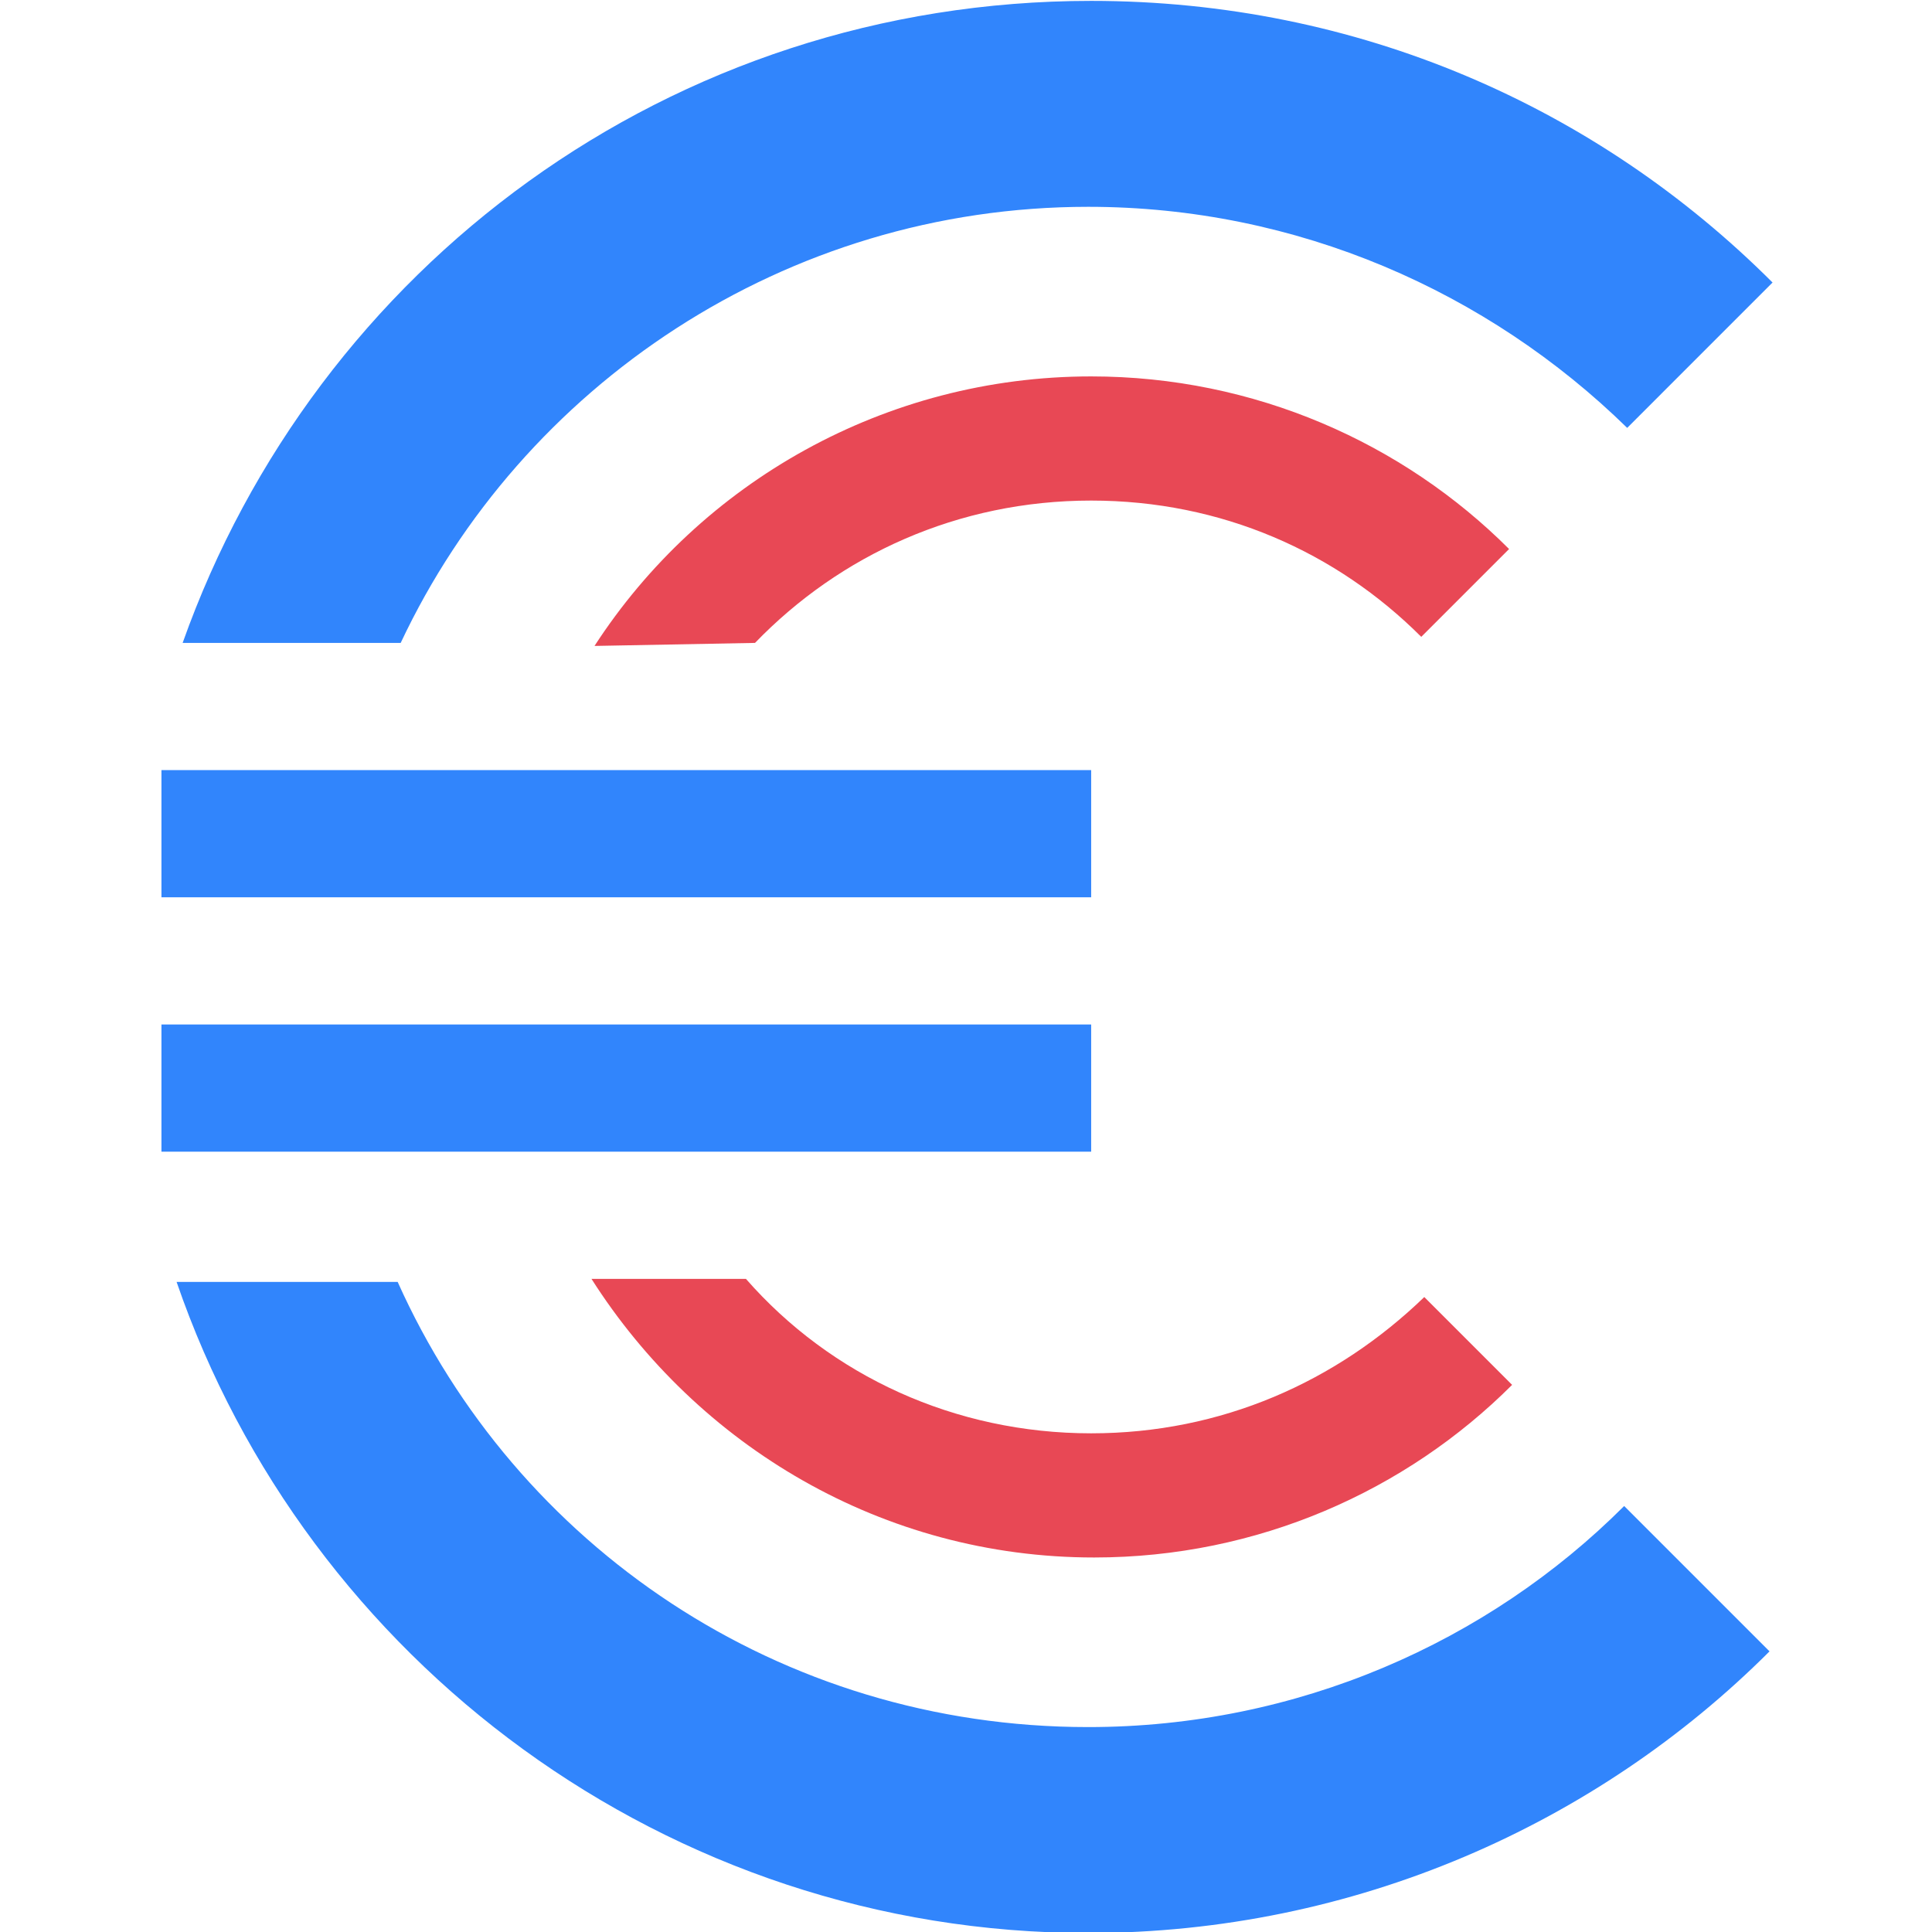 <?xml version="1.0" encoding="UTF-8" standalone="no"?>
<!DOCTYPE svg PUBLIC "-//W3C//DTD SVG 1.1//EN" "http://www.w3.org/Graphics/SVG/1.1/DTD/svg11.dtd">
<svg width="100%" height="100%" viewBox="0 0 200 200" version="1.1" xmlns="http://www.w3.org/2000/svg" xmlns:xlink="http://www.w3.org/1999/xlink" xml:space="preserve" xmlns:serif="http://www.serif.com/" style="fill-rule:evenodd;clip-rule:evenodd;stroke-linejoin:round;stroke-miterlimit:1.414;">
    <g transform="matrix(3.135,0,0,3.135,-1480.25,-1344.51)">
        <rect x="477.5" y="454.3" width="30.7" height="4.2" style="fill:rgb(49,133,252);"/>
    </g>
    <g transform="matrix(3.135,0,0,3.135,-1480.25,-1344.51)">
        <rect x="477.5" y="462.7" width="30.7" height="4.2" style="fill:rgb(49,133,252);"/>
    </g>
    <g transform="matrix(3.135,0,0,3.135,-1480.25,-1344.51)">
        <path d="M497.1,450.1C499.9,447.2 503.8,445.4 508.2,445.4C512.5,445.4 516.3,447.1 519.1,449.9L522,447C518.5,443.5 513.6,441.3 508.2,441.3C501.4,441.3 495.3,444.8 491.8,450.2L497.1,450.1Z" style="fill:rgb(232,72,85);fill-rule:nonzero;"/>
        <path d="M508.2,476.2C503.7,476.2 499.6,474.3 496.8,471.1L491.7,471.1C495.2,476.6 501.3,480.3 508.3,480.3C513.7,480.3 518.6,478.1 522.1,474.6L519.2,471.7C516.3,474.5 512.5,476.2 508.2,476.2Z" style="fill:rgb(232,72,85);fill-rule:nonzero;"/>
    </g>
    <g transform="matrix(3.135,0,0,3.135,-1480.25,-1344.51)">
        <path d="M485.4,450.1C489.4,441.6 498.1,435.7 508.1,435.7C515,435.7 521.3,438.5 525.9,443L530.7,438.2C524.9,432.4 517,428.9 508.2,428.9C494.3,428.9 482.6,437.7 478.2,450.1L485.4,450.1Z" style="fill:rgb(49,133,252);fill-rule:nonzero;"/>
        <path d="M508.1,485.9C497.9,485.9 489.2,479.9 485.3,471.2L478,471.2C482.3,483.7 494.2,492.7 508.1,492.7C516.9,492.7 524.9,489.1 530.6,483.4L525.8,478.6C521.3,483.1 515,485.9 508.1,485.9Z" style="fill:rgb(49,133,252);fill-rule:nonzero;"/>
    </g>
</svg>
